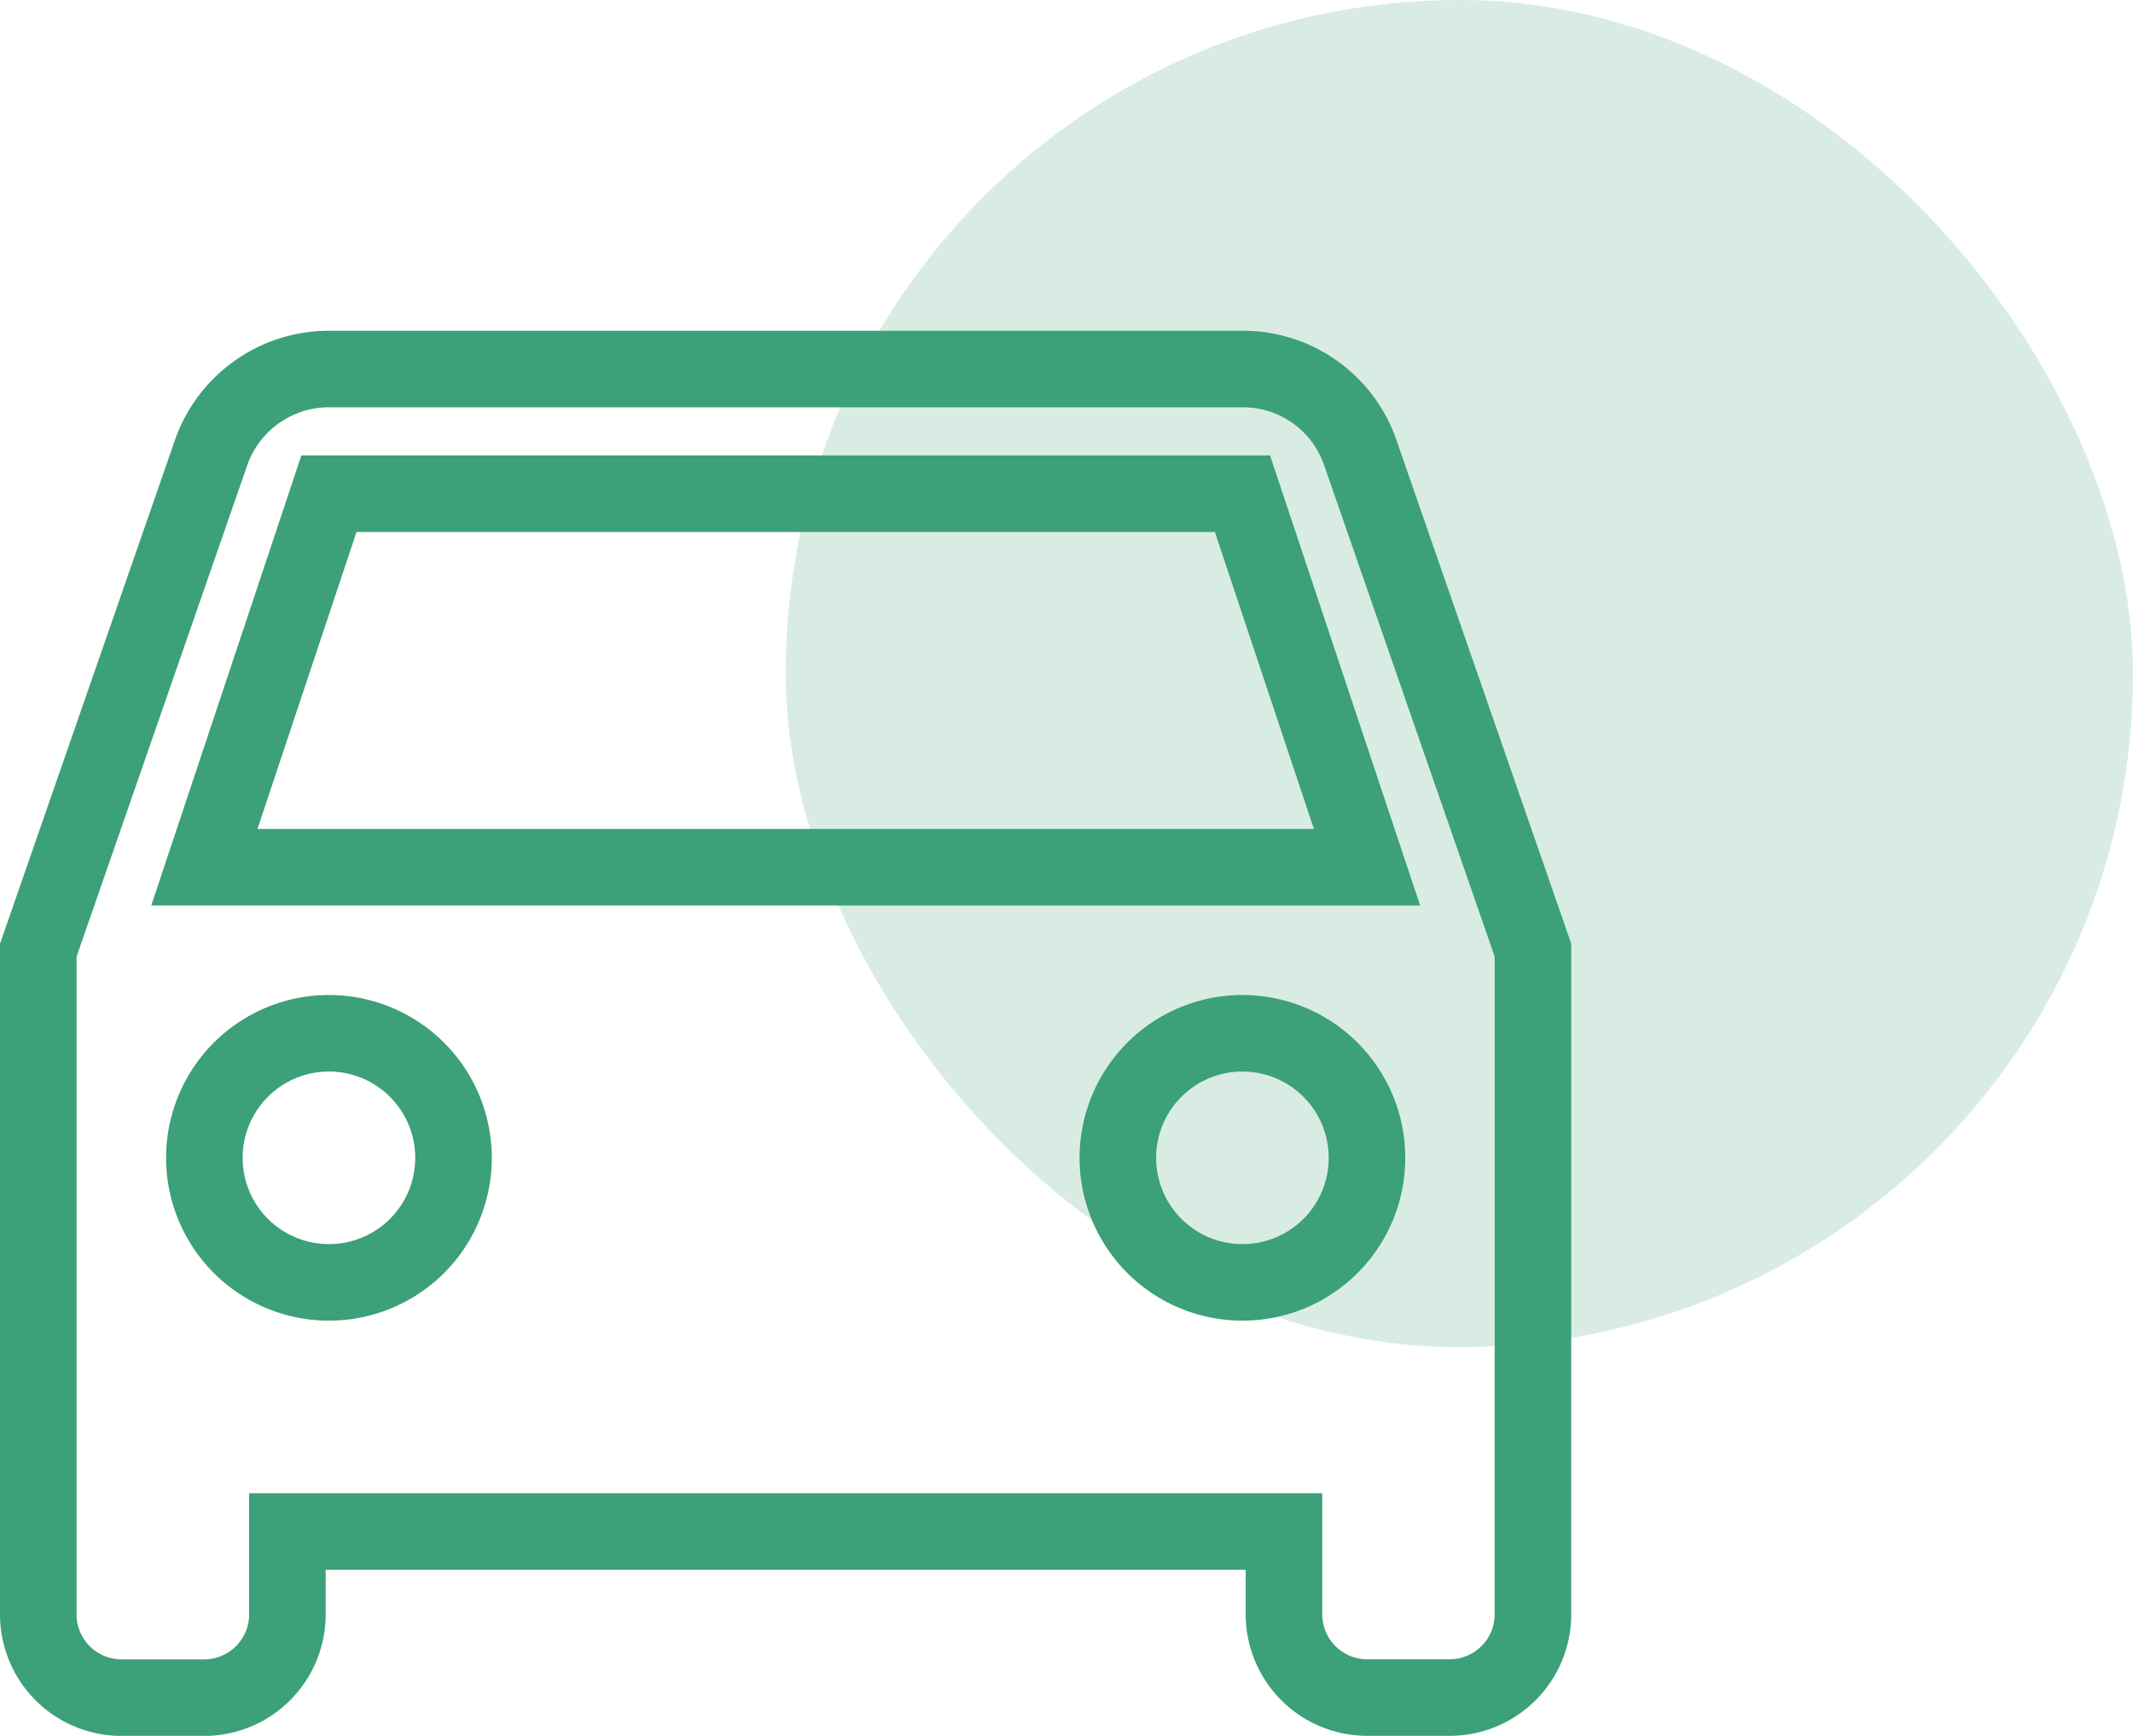 <svg xmlns="http://www.w3.org/2000/svg" width="69.658" height="56.696" viewBox="0 0 69.658 56.696">
  <g id="servCarIcon" transform="translate(16.188 16.381)">
    <rect id="Circle" width="44" height="44" rx="22" transform="translate(9.47 -16.381)" fill="#3ca078" opacity="0.2"/>
    <path id="Icon" d="M47.676,10.239A4.052,4.052,0,0,0,43.825,7.5H13.992a4.078,4.078,0,0,0-3.851,2.739L4.5,26.484v21.7a2.72,2.72,0,0,0,2.712,2.712H9.924a2.72,2.72,0,0,0,2.712-2.712V45.469H45.181v2.712a2.72,2.72,0,0,0,2.712,2.712H50.6a2.72,2.72,0,0,0,2.712-2.712v-21.7ZM13.992,37.332a4.068,4.068,0,1,1,4.068-4.068A4.063,4.063,0,0,1,13.992,37.332Zm29.832,0a4.068,4.068,0,1,1,4.068-4.068A4.063,4.063,0,0,1,43.825,37.332Zm-33.9-13.56,4.068-12.2H43.825l4.068,12.2Z" transform="translate(-19.438 -11.828)" fill="none" stroke="#3ca078" stroke-width="2.5"/>
  </g>
</svg>
